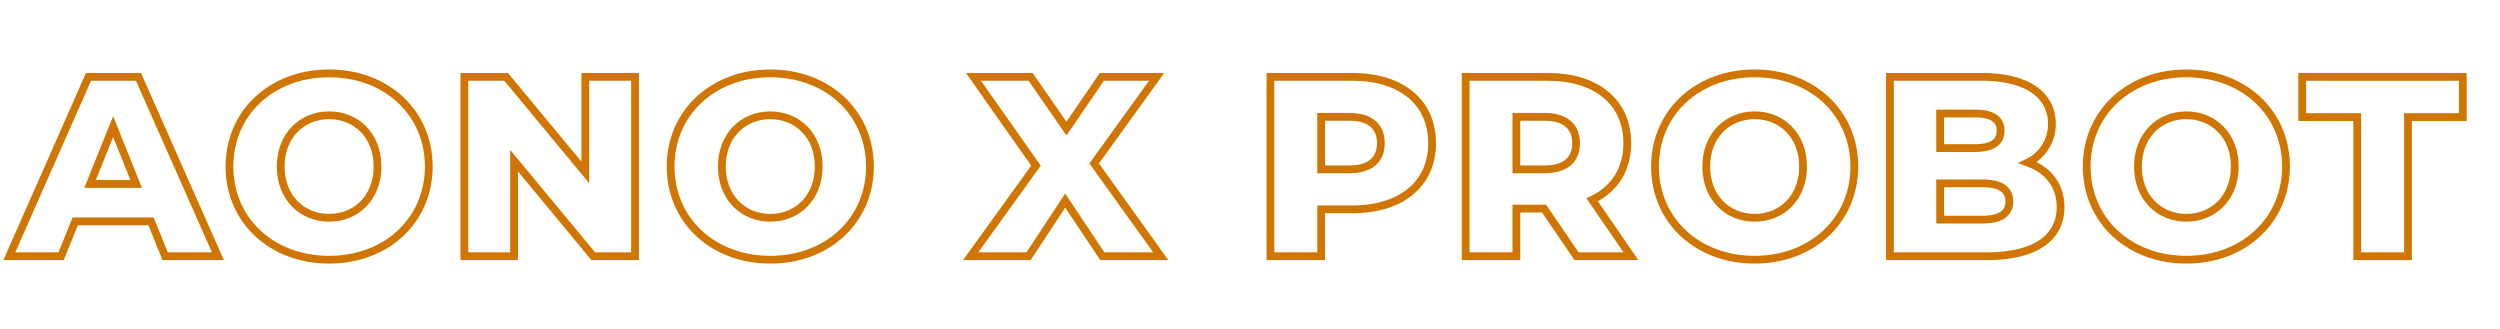 <svg id="Calque_1" data-name="Calque 1" xmlns="http://www.w3.org/2000/svg" viewBox="0 0 966 127"><defs><style>.cls-1{isolation:isolate;}.cls-2{fill:none;stroke:#cf7500;stroke-width:3px;}</style></defs><title>Aono</title><g id="AONO_X_PROBOT" data-name="AONO X PROBOT" class="cls-1"><g class="cls-1"><path class="cls-2" d="M58.36,85.54H29.06L23.61,99h-20L34.2,29.7H53.51L84.2,99H63.81ZM52.62,71.08,43.71,48.91,34.8,71.08Z"/><path class="cls-2" d="M88.66,64.35c0-20.79,16.33-36,38.51-36s38.51,15.25,38.51,36-16.34,36-38.51,36S88.66,85.14,88.66,64.35Zm57.22,0c0-12-8.22-19.8-18.71-19.8s-18.71,7.82-18.71,19.8,8.21,19.8,18.71,19.8S145.88,76.33,145.88,64.35Z"/><path class="cls-2" d="M245.37,29.7V99H229.23L198.64,62.07V99h-19.2V29.7h16.13l30.6,36.93V29.7Z"/><path class="cls-2" d="M259.13,64.35c0-20.79,16.34-36,38.51-36s38.51,15.25,38.51,36-16.33,36-38.51,36S259.13,85.14,259.13,64.35Zm57.22,0c0-12-8.21-19.8-18.71-19.8s-18.71,7.82-18.71,19.8,8.22,19.8,18.71,19.8S316.35,76.33,316.35,64.35Z"/><path class="cls-2" d="M425.94,99,411.59,77.52,397.43,99H375.06L400.3,64,376.15,29.7h22.07l13.86,20,13.67-20h21.18L422.78,63.16,448.52,99Z"/><path class="cls-2" d="M553.36,55.34c0,15.74-11.88,25.54-30.79,25.54H510.49V99h-19.6V29.7h31.68C541.48,29.7,553.36,39.5,553.36,55.34Zm-19.8,0c0-6.43-4.06-10.2-12.18-10.2H510.49v20.3h10.89C529.5,65.44,533.56,61.68,533.56,55.34Z"/><path class="cls-2" d="M596.62,80.59H585.93V99h-19.6V29.7H598c18.91,0,30.78,9.8,30.78,25.64,0,10.2-4.95,17.72-13.56,21.88L630.18,99h-21Zm.2-35.45H585.93v20.3h10.89c8.12,0,12.18-3.76,12.18-10.1S604.94,45.14,596.82,45.14Z"/><path class="cls-2" d="M639.49,64.35c0-20.79,16.33-36,38.51-36s38.51,15.25,38.51,36-16.34,36-38.51,36S639.49,85.14,639.49,64.35Zm57.22,0c0-12-8.22-19.8-18.71-19.8s-18.71,7.82-18.71,19.8,8.21,19.8,18.71,19.8S696.71,76.33,696.71,64.35Z"/><path class="cls-2" d="M796.2,80c0,12-9.9,19-28.51,19H730.27V29.7h35.44c18.22,0,27.13,7.43,27.13,18.12a16.37,16.37,0,0,1-9.31,15C791.35,65.64,796.2,71.58,796.2,80ZM749.67,43.86V57.22h13.47c6.53,0,9.9-2.27,9.9-6.73s-3.37-6.63-9.9-6.63Zm26.73,34c0-4.75-3.56-7-10.29-7H749.67v14h16.44C772.84,84.84,776.4,82.57,776.4,77.81Z"/><path class="cls-2" d="M806.3,64.35c0-20.79,16.34-36,38.51-36s38.51,15.25,38.51,36-16.33,36-38.51,36S806.3,85.14,806.3,64.35Zm57.22,0c0-12-8.22-19.8-18.71-19.8s-18.71,7.82-18.71,19.8,8.22,19.8,18.71,19.8S863.52,76.33,863.52,64.35Z"/><path class="cls-2" d="M910.84,45.24H889.56V29.7h62.07V45.24H930.45V99H910.84Z"/></g></g></svg>